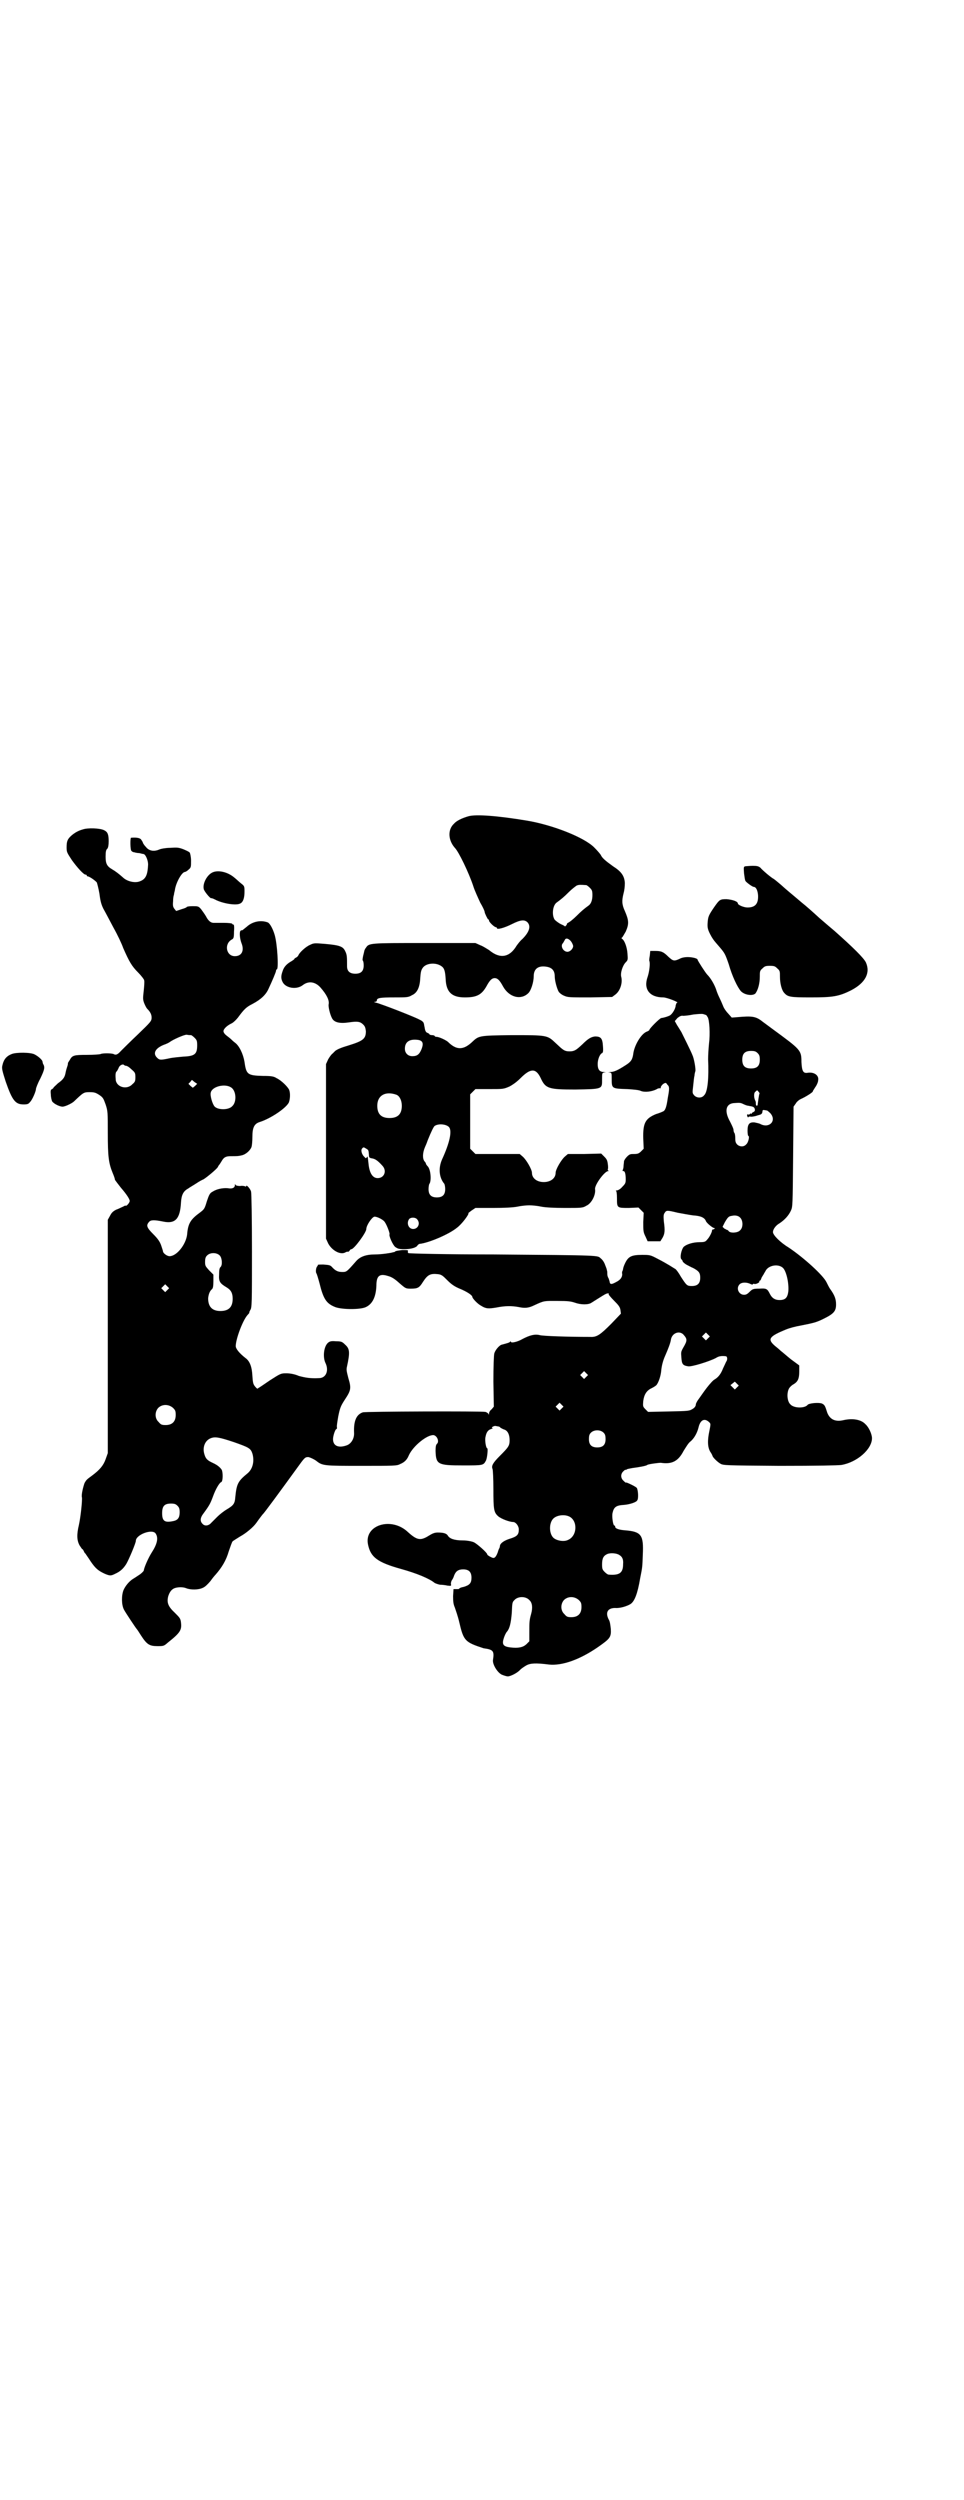 <?xml version="1.0" standalone="no"?>
<!DOCTYPE svg PUBLIC "-//W3C//DTD SVG 20010904//EN"
 "http://www.w3.org/TR/2001/REC-SVG-20010904/DTD/svg10.dtd">
<svg version="1.0" xmlns="http://www.w3.org/2000/svg"
 width="1100pt" height="2850pt" viewBox="0 0 1100 2850"
 preserveAspectRatio="xMidYMid meet">
<g transform="translate(0,2850) scale(0.5,-0.5)"
fill="#000000" stroke="none">
<path d="M1069 3839 c-14 -4 -27 -10 -33 -17 -15 -14 -13 -38 2 -55 9 -9 32
-57 42 -87 3 -10 11 -27 16 -38 6 -10 10 -19 10 -21 0 -3 7 -17 8 -17 1 0 2
-1 2 -3 0 -3 12 -15 16 -15 1 0 2 -1 2 -2 0 -4 16 0 34 9 20 10 29 11 36 4 8
-9 4 -22 -12 -38 -5 -4 -10 -11 -13 -15 -16 -27 -38 -31 -63 -10 -5 3 -14 9
-20 11 l-11 5 -117 0 c-125 0 -126 0 -133 -11 -2 -2 -4 -7 -4 -9 -4 -15 -4
-20 -3 -20 1 -1 2 -5 2 -11 0 -13 -6 -19 -19 -19 -13 0 -19 6 -19 17 0 21 0
26 -4 34 -5 11 -12 14 -46 17 -24 2 -26 2 -34 -2 -10 -4 -25 -18 -27 -24 -1
-2 -3 -4 -5 -5 -2 -1 -4 -2 -4 -3 0 -1 -3 -3 -6 -5 -11 -6 -18 -13 -21 -23 -4
-11 -4 -17 0 -25 7 -14 32 -18 46 -7 13 10 28 8 40 -5 15 -17 21 -30 19 -39
-1 -5 3 -23 8 -32 5 -9 17 -12 38 -9 20 3 26 2 33 -5 4 -4 5 -7 6 -15 0 -17
-6 -22 -38 -32 -17 -5 -27 -9 -32 -13 -1 -1 -4 -4 -6 -6 -3 -2 -7 -8 -10 -13
l-5 -11 0 -199 0 -199 5 -11 c8 -15 26 -26 38 -21 3 2 7 3 7 2 1 0 3 1 4 3 1
2 3 3 4 3 6 0 34 38 34 46 0 8 12 26 18 28 5 1 20 -6 24 -12 5 -7 12 -26 11
-28 -2 -3 7 -24 13 -29 6 -4 8 -5 21 -5 16 0 28 4 30 9 1 1 2 2 4 3 21 2 68
22 86 37 11 8 28 31 26 33 -1 0 3 3 7 6 l9 6 40 0 c26 0 46 1 56 3 9 2 21 3
27 3 6 0 18 -1 27 -3 10 -2 30 -3 55 -3 37 0 40 0 48 5 12 5 22 25 20 38 -1
10 22 41 30 41 2 0 2 1 0 1 -1 1 -1 2 -1 3 1 1 1 7 0 13 -1 8 -3 11 -8 16 l-7
7 -38 -1 -38 0 -7 -6 c-8 -7 -21 -29 -21 -37 0 -12 -11 -21 -27 -21 -16 0 -27
9 -27 21 0 8 -13 30 -21 37 l-7 6 -51 0 -50 0 -6 6 -6 6 0 62 0 62 6 6 6 6 32
0 c32 0 32 0 46 6 9 5 17 11 25 19 23 23 35 23 46 0 11 -24 18 -26 79 -26 63
1 61 1 61 23 0 15 0 15 6 16 4 0 4 0 -2 1 -10 0 -14 6 -14 18 0 11 5 23 10 25
2 1 3 4 2 16 -1 18 -5 22 -18 22 -9 -1 -16 -5 -29 -18 -14 -13 -18 -16 -29
-16 -12 0 -15 3 -32 19 -19 18 -19 18 -100 18 -77 -1 -75 -1 -92 -17 -19 -17
-34 -17 -52 0 -4 5 -22 13 -27 13 -3 0 -5 1 -5 2 0 1 -3 2 -6 2 -3 0 -6 1 -6
2 0 1 -2 2 -4 3 -4 1 -6 5 -7 13 -1 3 -1 7 -2 9 0 2 -4 6 -9 8 -10 6 -90 37
-100 39 -5 1 -5 2 -2 2 2 0 4 1 4 3 0 6 8 7 39 7 29 0 33 0 41 5 12 5 18 18
19 38 1 15 2 20 7 26 9 10 31 11 43 1 5 -4 7 -11 8 -27 1 -31 14 -43 44 -43
27 0 38 6 49 25 8 15 13 19 19 19 6 0 11 -4 19 -19 14 -25 41 -32 58 -15 6 6
12 25 12 38 0 17 10 25 29 22 13 -2 19 -9 19 -22 0 -10 5 -28 9 -35 2 -3 7 -7
12 -9 9 -4 12 -4 60 -4 l50 1 8 6 c10 8 16 25 13 39 -3 9 3 27 10 34 5 5 5 6
4 20 -1 15 -7 31 -13 34 -1 2 -1 2 0 2 1 0 5 7 9 14 8 18 7 26 -2 47 -7 15 -7
24 -3 40 2 7 3 16 3 24 -1 16 -8 26 -27 38 -18 13 -25 19 -28 26 -2 3 -8 10
-15 17 -23 23 -94 51 -153 61 -66 11 -117 15 -134 10z m269 -157 c1 0 5 -3 8
-6 5 -5 6 -7 6 -17 0 -11 -3 -19 -8 -23 -11 -8 -17 -13 -28 -24 -8 -8 -16 -14
-18 -15 -2 -1 -4 -2 -4 -3 0 -1 -1 -3 -2 -4 -2 -2 -3 -3 -3 -2 1 0 -4 3 -9 5
-6 3 -12 8 -14 10 -7 10 -5 32 4 39 11 8 17 13 28 24 7 7 15 13 18 15 5 2 8 2
22 1z m-35 -128 c3 -4 5 -9 5 -11 0 -6 -7 -13 -13 -13 -10 0 -17 14 -10 20 1
2 3 5 4 7 2 5 8 4 14 -3z m-348 -225 c10 -2 12 -8 7 -21 -5 -12 -10 -16 -21
-16 -10 0 -17 7 -17 17 0 16 11 23 31 20z m-50 -125 c7 -3 12 -13 12 -25 0
-19 -9 -28 -28 -28 -19 0 -28 9 -28 28 0 24 19 34 44 25z m120 -74 c7 -9 1
-36 -16 -73 -9 -20 -7 -42 5 -56 1 -2 2 -7 2 -12 0 -13 -6 -19 -19 -19 -13 0
-19 6 -19 19 0 5 1 11 2 12 5 7 3 33 -4 40 -2 2 -4 5 -4 6 0 1 -1 3 -3 5 -5 6
-5 19 1 33 1 2 4 9 6 15 8 20 14 32 16 33 9 6 27 4 33 -3z m-189 -49 c5 -3 5
-3 6 -14 0 -6 1 -7 7 -8 7 -1 13 -5 23 -16 12 -12 5 -29 -10 -29 -12 0 -19 12
-21 33 -2 18 -2 18 -4 14 -2 -2 -3 -2 -5 1 -6 5 -9 15 -6 19 3 4 4 4 10 0z
m116 -161 c8 -9 2 -22 -9 -22 -11 0 -16 14 -9 23 4 4 14 4 18 -1z"/>
<path d="M189 3809 c-11 -3 -19 -8 -26 -14 -9 -8 -11 -13 -11 -27 0 -11 1 -12
12 -29 13 -18 27 -33 31 -33 2 0 3 -1 3 -2 0 -1 1 -2 2 -2 4 0 18 -10 21 -14
1 -3 4 -14 6 -26 2 -16 4 -24 9 -34 4 -7 14 -26 23 -43 9 -16 19 -37 22 -46
14 -32 20 -42 34 -56 7 -7 14 -16 14 -18 1 -3 0 -14 -1 -24 -2 -17 -2 -20 1
-28 2 -5 5 -11 7 -13 7 -7 10 -13 10 -20 0 -8 -2 -10 -31 -38 -18 -17 -35 -34
-39 -38 -8 -9 -12 -10 -17 -7 -5 2 -26 2 -29 0 -2 -1 -16 -2 -31 -2 -31 0 -34
-1 -40 -12 -2 -3 -4 -6 -4 -7 0 -1 0 -3 -1 -6 -1 -3 -3 -9 -4 -14 -2 -11 -4
-16 -18 -26 -5 -5 -10 -9 -10 -10 0 -1 -2 -2 -3 -3 -3 -1 -4 -3 -3 -12 0 -7 2
-14 3 -16 4 -6 19 -13 25 -12 7 1 21 8 25 12 21 20 22 21 35 21 11 0 14 -1 22
-6 9 -6 10 -8 15 -22 5 -15 5 -18 5 -65 0 -54 2 -69 11 -91 3 -7 5 -13 5 -14
0 -2 0 -2 14 -20 13 -15 20 -26 20 -30 0 -4 -7 -12 -9 -11 0 1 -3 0 -6 -2 -3
-1 -10 -5 -16 -7 -8 -4 -11 -8 -14 -14 l-5 -9 0 -266 0 -266 -5 -14 c-5 -14
-13 -24 -32 -38 -11 -8 -12 -9 -16 -16 -3 -8 -8 -28 -6 -33 1 -7 -3 -45 -7
-63 -5 -21 -5 -35 2 -47 3 -4 5 -8 6 -8 1 0 2 -2 3 -4 1 -2 2 -5 4 -6 1 -2 7
-10 12 -18 11 -16 17 -21 32 -28 12 -5 14 -5 24 0 11 5 18 11 25 22 6 10 22
48 22 53 0 14 37 28 45 17 7 -10 4 -24 -9 -44 -7 -11 -17 -33 -18 -41 -1 -2
-6 -7 -11 -10 -6 -4 -12 -8 -14 -9 -9 -6 -17 -16 -21 -25 -5 -12 -5 -34 1 -45
3 -6 27 -42 29 -44 1 -1 5 -7 10 -15 13 -20 19 -24 37 -24 14 0 15 0 24 8 29
23 32 29 30 46 -1 9 -3 11 -14 22 -15 14 -19 23 -15 38 3 9 7 15 14 18 8 3 20
3 27 0 10 -4 28 -4 38 1 5 2 11 8 17 15 5 7 10 13 12 15 14 16 24 32 30 53 4
11 7 21 9 23 1 1 9 6 17 11 13 7 30 21 37 31 7 10 14 19 15 20 2 1 38 50 83
112 13 18 14 18 21 18 4 -1 11 -4 17 -8 15 -12 17 -12 104 -12 74 0 81 0 88 4
10 4 16 10 20 20 10 22 43 48 57 46 8 -2 13 -15 7 -20 -2 -2 -3 -6 -3 -16 1
-31 5 -33 63 -33 46 0 46 0 52 11 3 6 5 28 3 28 -3 0 -6 19 -4 26 2 11 6 16
13 18 3 1 5 2 3 2 -2 0 -2 1 0 3 2 1 4 2 6 2 2 0 5 -1 6 -1 2 0 5 -1 6 -3 2
-1 5 -3 8 -4 8 -2 13 -11 13 -24 0 -13 -2 -16 -22 -36 -16 -16 -20 -23 -17
-30 1 -2 2 -23 2 -46 0 -47 1 -53 11 -62 7 -6 26 -13 34 -13 6 0 13 -9 13 -17
0 -12 -4 -16 -20 -21 -13 -4 -22 -10 -23 -16 0 -2 -1 -4 -1 -5 -1 -1 -3 -6 -4
-10 -3 -8 -6 -13 -10 -13 -3 0 -14 6 -14 8 0 4 -24 25 -31 28 -5 2 -15 4 -25
4 -19 0 -30 4 -34 11 -3 5 -10 7 -23 7 -7 0 -12 -2 -20 -7 -19 -12 -27 -11
-48 8 -38 36 -101 16 -91 -29 6 -28 21 -40 75 -55 36 -10 65 -22 77 -32 2 -1
7 -3 12 -4 5 0 13 -1 17 -2 9 -1 9 -1 8 4 0 3 1 6 2 8 1 1 4 6 5 10 4 11 10
15 21 15 13 0 19 -6 19 -19 0 -12 -4 -17 -18 -21 -6 -1 -10 -3 -10 -4 0 -1 -3
-1 -6 -1 l-7 0 -1 -16 c0 -14 1 -19 4 -26 2 -6 7 -20 10 -33 10 -43 13 -46 56
-60 2 0 5 -1 7 -1 15 -3 17 -7 14 -26 -1 -10 10 -28 20 -33 5 -2 11 -4 14 -4
6 0 22 8 28 15 3 3 9 7 14 10 9 5 21 6 52 2 30 -3 70 11 112 40 27 19 30 22
29 41 -1 9 -2 18 -5 22 -8 16 -2 26 15 26 11 -1 27 4 35 9 9 6 16 23 22 59 5
25 5 25 6 54 2 44 -3 52 -40 55 -14 1 -23 4 -23 8 0 2 -1 3 -2 3 -3 0 -6 21
-4 29 3 13 8 17 26 18 13 1 28 6 30 10 4 4 2 26 -1 29 -4 4 -24 13 -24 12 -1
-1 -3 1 -6 4 -7 6 -7 16 0 22 3 3 5 4 5 3 0 -1 1 -1 2 1 2 1 8 2 13 3 16 2 32
5 34 7 2 2 26 5 31 5 26 -4 40 4 52 27 5 8 11 18 15 21 9 7 16 20 19 32 4 18
14 23 25 12 3 -3 3 -4 0 -19 -5 -23 -4 -38 2 -48 3 -4 5 -9 5 -9 0 -3 11 -14
18 -18 7 -4 11 -4 135 -5 88 0 132 1 141 2 36 6 70 36 70 61 0 9 -7 25 -15 32
-10 11 -30 14 -51 9 -18 -4 -30 2 -36 17 -5 16 -6 18 -12 21 -7 3 -30 1 -33
-3 -6 -8 -31 -8 -39 1 -8 7 -9 27 -3 37 2 3 6 7 10 9 10 6 13 13 13 29 l0 14
-19 14 c-10 8 -20 17 -23 19 -3 3 -9 8 -14 12 -17 15 -13 21 26 37 7 3 22 7
34 9 30 6 35 7 53 16 22 11 27 17 27 32 0 12 -3 21 -14 36 -2 3 -5 9 -8 15 -8
16 -51 55 -85 78 -20 12 -37 29 -37 36 0 6 6 15 15 20 12 8 21 18 26 29 4 9 4
11 5 123 l1 114 5 7 c2 4 8 9 13 11 9 4 27 15 26 17 0 1 3 5 6 10 3 4 6 11 6
14 3 12 -9 21 -25 18 -9 -1 -12 4 -13 25 0 27 -2 28 -66 75 -8 6 -19 14 -23
17 -15 12 -24 13 -57 10 l-13 -1 -8 9 c-4 4 -10 12 -12 18 -2 5 -6 14 -8 18
-2 4 -6 13 -8 20 -4 11 -12 25 -20 33 -4 4 -22 32 -22 34 0 3 -12 6 -23 6 -5
0 -13 -1 -18 -4 -13 -6 -15 -5 -26 5 -11 11 -16 13 -30 13 l-11 0 -1 -10 c-1
-6 -2 -12 -1 -13 2 -6 0 -24 -4 -36 -10 -28 4 -47 36 -47 8 0 38 -12 31 -12
-1 0 -2 -3 -3 -6 0 -7 -7 -19 -13 -23 -4 -2 -12 -5 -20 -6 -4 -1 -27 -24 -27
-27 0 -1 -3 -3 -6 -4 -13 -5 -29 -32 -31 -52 -2 -12 -5 -17 -18 -25 -17 -11
-26 -15 -34 -15 -6 -1 -7 -1 -2 -1 5 -1 5 -1 5 -16 0 -21 1 -21 36 -22 15 -1
26 -2 30 -4 9 -4 26 -2 37 4 3 2 6 2 7 2 1 -1 2 0 2 2 0 2 3 6 6 8 5 3 6 3 9
-2 5 -4 5 -9 1 -30 -3 -22 -6 -29 -11 -31 -2 -1 -9 -4 -16 -6 -24 -10 -30 -20
-29 -56 l1 -23 -6 -6 c-5 -5 -8 -6 -16 -6 -8 0 -10 0 -16 -6 -4 -4 -7 -9 -7
-11 0 -3 -1 -8 -1 -11 0 -3 -1 -7 -2 -9 -1 -1 0 -2 2 -2 3 0 5 -6 5 -19 0 -8
-1 -10 -8 -17 -4 -5 -10 -8 -12 -8 -3 0 -4 -1 -2 -1 1 -1 2 -6 2 -17 0 -22 0
-22 27 -22 l22 1 6 -6 6 -6 -1 -21 c0 -20 0 -23 5 -33 l5 -11 15 0 14 0 5 8
c5 9 6 16 3 37 -1 12 -1 16 2 20 4 6 5 6 30 0 11 -2 27 -5 35 -6 17 -1 26 -5
29 -13 2 -5 17 -17 20 -16 1 0 1 0 0 -1 -1 -1 -2 -2 -4 -2 -1 0 -2 -1 -2 -2 0
-4 -6 -16 -11 -21 -4 -5 -6 -6 -17 -6 -16 0 -31 -5 -37 -11 -5 -6 -9 -24 -5
-28 1 -1 3 -3 3 -5 1 -2 5 -5 8 -7 4 -2 11 -6 16 -8 13 -7 16 -11 16 -22 0
-13 -6 -19 -19 -19 -11 0 -12 1 -25 21 -5 9 -11 17 -13 18 -2 1 -8 5 -13 8 -5
3 -17 10 -27 15 -17 9 -18 9 -36 9 -24 0 -31 -4 -38 -18 -3 -6 -5 -12 -5 -14
0 -1 -1 -3 -1 -4 -1 -1 -2 -4 -1 -8 0 -7 -4 -13 -14 -18 -11 -6 -14 -6 -15 2
-1 3 -2 7 -3 8 -1 2 -2 5 -2 8 0 3 0 7 -1 9 0 2 -2 7 -4 12 -2 6 -6 12 -10 15
-8 7 5 7 -245 9 -105 0 -192 2 -194 3 -1 1 -2 3 -1 4 1 3 -1 3 -13 3 -8 -1
-15 -2 -16 -3 0 -1 -3 -2 -5 -2 -2 -1 -9 -2 -16 -3 -7 -1 -18 -2 -25 -2 -21 0
-34 -5 -43 -15 -22 -25 -22 -25 -32 -25 -10 0 -16 3 -24 12 -4 4 -7 4 -19 5
-7 0 -13 0 -13 -1 1 0 0 -2 -1 -3 -3 -3 -4 -13 -2 -16 1 -1 4 -11 7 -22 9 -37
16 -47 36 -55 16 -6 58 -6 70 0 15 7 23 23 24 49 0 22 7 28 26 22 8 -2 15 -6
26 -16 15 -13 15 -13 27 -13 15 0 19 2 27 15 11 17 17 20 35 18 8 -1 11 -4 21
-14 9 -9 16 -14 28 -19 17 -7 29 -15 29 -19 0 -3 12 -16 20 -20 11 -7 17 -7
35 -4 20 4 35 4 51 1 14 -3 23 -2 35 4 24 11 22 10 53 10 25 0 31 -1 40 -4 14
-5 31 -5 38 0 27 17 33 21 36 21 3 1 4 0 3 -1 -1 -1 5 -8 12 -15 11 -11 14
-15 15 -22 l1 -8 -22 -23 c-25 -25 -33 -31 -48 -30 -52 0 -108 2 -115 4 -11 3
-23 0 -40 -9 -10 -6 -26 -10 -26 -6 0 1 -1 1 -2 0 -1 -2 -5 -3 -20 -7 -5 -2
-14 -12 -16 -20 -1 -4 -2 -29 -2 -64 l1 -57 -5 -6 c-4 -3 -6 -7 -6 -10 0 -3
-1 -3 -1 -1 -1 2 -4 4 -7 5 -10 2 -275 1 -280 -1 -15 -5 -21 -20 -20 -46 1
-13 -6 -25 -16 -29 -19 -7 -32 -2 -32 14 0 7 5 23 8 23 1 0 1 2 1 4 -1 2 1 13
3 25 4 20 6 24 15 38 14 21 15 26 8 49 -4 16 -5 19 -3 27 7 32 6 40 -4 49 -7
7 -9 8 -21 8 -11 1 -14 0 -18 -3 -10 -8 -13 -33 -6 -47 8 -17 1 -34 -15 -34
-20 -1 -31 1 -46 5 -9 4 -20 6 -28 6 -13 0 -13 0 -38 -16 -13 -9 -25 -17 -27
-18 -1 -2 -3 -1 -7 4 -4 5 -5 8 -6 24 -1 21 -6 34 -16 41 -14 11 -22 21 -22
27 0 16 16 59 27 71 3 3 5 6 4 6 -1 0 1 2 2 5 4 5 4 15 4 135 0 71 -1 132 -2
135 -1 6 -11 17 -11 13 0 -1 -1 -2 -2 -1 -2 1 -7 2 -12 1 -5 0 -9 1 -10 2 -2
3 -2 3 -2 0 0 -6 -6 -9 -16 -7 -12 1 -26 -2 -35 -8 -6 -3 -8 -7 -13 -22 -5
-17 -6 -18 -15 -25 -22 -16 -28 -25 -30 -51 -3 -23 -24 -49 -40 -49 -6 0 -15
7 -15 11 0 1 -2 7 -4 13 -3 9 -8 16 -18 26 -15 15 -17 20 -10 28 4 5 12 5 32
1 28 -6 39 6 41 43 1 17 5 26 16 32 4 3 13 8 19 12 6 4 13 8 16 9 7 4 30 23
33 28 1 2 2 4 3 5 1 1 3 4 6 9 5 9 10 11 21 11 14 0 17 0 25 2 9 2 19 11 22
19 1 3 2 13 2 23 0 21 4 30 17 34 25 8 59 31 66 44 3 7 4 21 1 29 -3 7 -18 22
-29 27 -6 4 -12 5 -31 5 -35 1 -38 3 -42 32 -3 18 -12 37 -22 44 -4 3 -8 7 -9
8 -1 1 -6 5 -10 8 -4 3 -7 7 -7 10 0 5 8 13 19 18 4 2 10 8 14 13 14 19 19 24
33 31 19 10 31 21 37 35 8 17 17 38 17 41 0 2 1 3 2 3 4 2 1 57 -5 78 -4 14
-11 27 -16 29 -16 6 -35 2 -48 -10 -10 -8 -11 -9 -11 -8 0 1 -1 0 -3 -1 -3 -3
-2 -17 2 -28 7 -17 1 -30 -15 -30 -20 0 -25 28 -7 38 4 2 5 4 5 18 1 11 0 16
-1 16 -2 0 -3 1 -3 2 -1 1 -9 2 -20 2 -10 0 -21 0 -23 0 -6 0 -12 5 -17 15 -3
5 -8 12 -11 16 -6 7 -7 7 -20 7 -7 0 -13 -1 -13 -2 0 -1 -5 -3 -12 -5 l-12 -4
-4 5 c-3 4 -4 7 -3 17 0 7 1 13 2 15 0 2 1 6 2 10 2 17 16 42 23 42 1 0 5 2 8
5 6 5 6 6 6 21 0 8 -2 17 -3 18 -1 2 -8 5 -15 8 -11 4 -14 4 -30 3 -9 0 -21
-2 -25 -4 -12 -5 -23 -3 -30 6 -4 4 -7 9 -7 10 0 1 -2 4 -4 7 -3 4 -12 5 -23
4 -2 0 -2 -28 1 -30 1 -1 3 -3 6 -3 3 -1 8 -2 12 -2 4 -1 8 -2 9 -2 5 0 11
-14 11 -24 -1 -23 -5 -33 -18 -38 -11 -5 -30 -1 -40 9 -9 8 -17 14 -24 18 -12
7 -15 13 -15 29 0 11 1 16 4 18 2 3 3 8 3 17 0 15 -2 21 -10 25 -9 5 -38 6
-49 2z m1422 -423 c1 0 2 -2 4 -5 4 -6 6 -38 3 -61 -1 -10 -2 -26 -2 -35 2
-42 -1 -75 -9 -82 -5 -7 -17 -7 -23 0 -4 5 -4 5 -2 22 1 10 2 20 3 23 0 3 1 7
2 10 1 5 -3 29 -7 37 -3 8 -22 46 -25 52 -2 3 -6 10 -10 16 l-5 9 6 7 c5 4 9
6 13 5 3 0 14 1 23 3 10 1 19 2 23 1 3 -1 6 -2 6 -2z m-1175 -46 c1 0 5 -3 8
-6 5 -5 6 -7 6 -17 0 -20 -5 -25 -32 -26 -9 -1 -24 -2 -32 -4 -19 -4 -22 -4
-27 1 -11 10 -5 22 15 30 6 2 12 5 13 6 8 6 33 17 39 17 4 -1 8 -1 10 -1z
m1293 -41 c4 -4 5 -7 5 -15 0 -14 -6 -20 -20 -20 -14 0 -20 6 -20 20 0 14 6
20 20 20 8 0 11 -1 15 -5z m-1441 -29 c2 0 7 -3 12 -8 8 -7 9 -8 9 -18 0 -9
-1 -11 -7 -16 -13 -14 -38 -6 -38 12 -1 12 0 16 3 18 1 2 3 5 4 8 2 5 9 9 12
6 1 -1 3 -2 5 -2z m157 -46 l-5 -4 -5 4 -5 5 4 4 4 5 6 -5 6 -4 -5 -5z m82 -3
c12 -7 14 -33 3 -43 -8 -9 -32 -9 -40 -1 -5 5 -11 25 -9 32 3 14 32 21 46 12z
m1204 -10 c2 -2 3 -4 2 -5 -1 -2 -3 -18 -4 -25 0 -1 -1 -2 -2 -2 -1 0 -2 2 -2
4 0 2 0 5 -1 7 -4 7 -4 19 0 21 4 4 4 4 7 0z m-35 -28 c4 -2 9 -4 12 -4 3 -1
7 -1 9 -2 6 -1 8 -10 3 -12 -2 -1 -4 -2 -4 -3 0 -1 -1 -2 -2 -1 -1 1 -2 0 -3
-1 -1 -1 -2 -2 -3 -1 -3 2 -4 -2 -2 -5 1 -2 2 -2 2 -1 0 1 2 2 6 1 3 0 10 1
15 3 8 2 10 3 11 8 0 4 1 5 5 4 2 0 5 -1 6 -1 0 0 4 -3 7 -6 15 -17 -2 -35
-22 -25 -3 2 -10 3 -14 4 -12 1 -16 -4 -16 -19 0 -7 1 -12 2 -12 3 0 0 -15 -5
-19 -5 -6 -14 -6 -20 -1 -4 4 -5 7 -5 15 0 6 -1 11 -2 12 -1 1 -2 4 -2 7 0 3
-4 11 -8 19 -13 23 -10 40 8 42 14 1 16 1 22 -2z m-6 -260 c6 -7 6 -22 -1 -28
-5 -6 -22 -7 -26 -2 -1 2 -3 3 -4 3 -1 0 -3 2 -6 3 l-4 4 5 10 c7 12 9 14 16
15 9 2 16 0 20 -5z m-1188 -86 c5 -6 6 -22 1 -26 -2 -2 -3 -6 -3 -17 -1 -16 2
-20 17 -29 10 -6 14 -13 14 -26 0 -19 -9 -28 -28 -28 -19 0 -28 10 -28 29 1
10 4 17 9 21 2 2 3 7 3 18 l0 15 -10 10 c-8 9 -9 10 -9 19 0 7 1 11 4 14 7 8
23 8 30 0z m1284 -27 c8 -6 15 -35 13 -55 -2 -14 -7 -19 -20 -19 -10 0 -17 4
-22 14 -6 12 -8 13 -24 12 -14 0 -16 -1 -22 -7 -5 -5 -8 -7 -13 -7 -12 0 -19
15 -10 24 5 5 17 5 26 0 3 -1 4 -1 4 0 0 1 1 1 3 1 3 -2 13 3 12 5 -1 1 0 2 1
2 1 0 3 3 4 7 2 3 4 7 5 8 0 1 3 5 5 9 7 11 27 15 38 6z m-1404 -51 l-5 -5 -4
4 -5 5 4 4 5 5 4 -4 5 -5 -4 -4z m1177 -101 c10 -11 10 -14 0 -31 -5 -9 -5
-10 -4 -22 1 -15 3 -18 15 -20 7 -2 49 11 64 19 6 4 12 5 22 4 4 0 5 -8 1 -13
-1 -2 -4 -9 -7 -15 -5 -13 -11 -20 -19 -25 -3 -1 -11 -10 -18 -19 -7 -9 -15
-21 -18 -25 -4 -5 -7 -11 -7 -13 0 -3 -2 -7 -7 -10 -8 -5 -9 -5 -55 -6 l-47
-1 -6 6 c-6 6 -6 7 -5 19 2 15 8 24 19 29 4 2 9 5 11 7 5 6 10 21 11 33 1 11
4 23 9 34 7 16 12 29 13 36 2 15 18 22 28 13z m57 -9 l-5 -5 -4 4 -5 5 4 4 5
5 4 -4 5 -5 -4 -4z m-278 -88 l-5 -5 -4 4 -5 5 4 4 5 5 4 -4 5 -5 -4 -4z m344
-24 l-5 -5 -5 5 -5 5 5 4 5 4 4 -4 5 -5 -4 -4z m-400 -48 l-5 -5 -4 4 -5 5 4
4 5 5 4 -4 5 -5 -4 -4z m-887 1 c5 -5 6 -7 6 -16 0 -15 -8 -23 -23 -23 -9 0
-11 1 -16 7 -9 8 -9 23 -1 32 9 9 24 9 34 0z m983 -57 c3 -3 4 -7 4 -14 0 -13
-6 -19 -19 -19 -13 0 -19 6 -19 19 0 7 1 11 4 14 7 8 23 8 30 0z m-844 -21
c34 -12 38 -14 42 -26 5 -17 1 -35 -11 -45 -22 -18 -25 -24 -28 -54 -1 -15 -4
-19 -19 -28 -7 -4 -17 -12 -22 -17 -5 -5 -11 -11 -14 -14 -6 -7 -15 -8 -20 -2
-6 6 -5 14 2 23 14 19 16 23 22 39 6 17 15 32 19 33 4 2 4 22 1 28 -4 6 -10
11 -21 16 -13 6 -16 10 -19 21 -4 15 2 30 15 35 10 4 20 2 53 -9z m-129 -145
c4 -4 5 -7 5 -15 0 -12 -4 -18 -15 -20 -19 -4 -25 0 -25 18 0 16 5 22 20 22 8
0 11 -1 15 -5z m893 -24 c21 -9 20 -45 -2 -54 -10 -5 -28 -1 -34 6 -9 10 -9
32 0 42 7 8 24 11 36 6z m115 -88 c7 -4 10 -10 9 -21 0 -20 -8 -26 -33 -24 -2
0 -6 3 -9 6 -5 5 -6 7 -6 17 0 14 3 20 12 24 7 3 21 2 27 -2z m-92 -103 c5 -5
6 -7 6 -16 0 -15 -8 -23 -23 -23 -9 0 -11 1 -16 7 -9 8 -9 23 -1 32 9 9 24 9
34 0z m-113 0 c7 -6 8 -18 4 -32 -4 -14 -4 -19 -4 -41 l0 -21 -7 -7 c-8 -7
-18 -9 -36 -7 -17 2 -20 7 -15 22 2 6 5 12 7 14 6 7 9 19 11 43 1 23 1 24 6
29 8 9 26 9 34 0z"/>
<path d="M1701 3725 c-4 -1 -4 -2 -3 -16 1 -8 2 -15 3 -17 1 -3 16 -14 19 -14
5 0 9 -7 10 -19 1 -19 -6 -28 -24 -28 -9 0 -22 6 -22 9 0 5 -13 9 -26 10 -15
0 -16 -1 -28 -18 -13 -19 -14 -22 -15 -35 -1 -12 0 -17 9 -33 5 -8 5 -8 18
-23 12 -14 13 -16 21 -39 8 -28 20 -53 28 -62 9 -9 27 -11 33 -5 6 8 10 23 10
38 0 12 0 14 6 19 5 5 7 6 17 6 10 0 12 -1 17 -6 6 -5 6 -7 6 -19 0 -15 4 -31
10 -37 8 -9 14 -10 60 -10 50 0 64 2 92 16 33 17 45 40 34 64 -5 10 -28 33
-72 72 -5 4 -20 17 -34 29 -13 12 -31 28 -40 35 -21 18 -35 29 -48 41 -6 5
-13 11 -16 13 -6 3 -25 19 -31 26 -4 3 -7 4 -17 4 -7 0 -15 -1 -17 -1z"/>
<path d="M485 3711 c-13 -6 -23 -26 -20 -38 1 -5 14 -21 17 -21 0 1 5 -1 9 -3
17 -9 48 -14 57 -9 7 3 10 13 10 27 0 12 0 13 -8 19 -5 4 -11 10 -15 13 -15
13 -37 18 -50 12z"/>
<path d="M27 3297 c-13 -5 -19 -13 -22 -28 -1 -6 1 -13 8 -35 15 -43 22 -52
41 -52 9 0 11 1 15 6 5 5 13 24 13 29 0 2 4 13 10 24 10 21 11 26 6 34 0 1 -1
3 -1 5 -1 4 -10 12 -18 16 -9 5 -42 5 -52 1z"/>
</g>
</svg>
